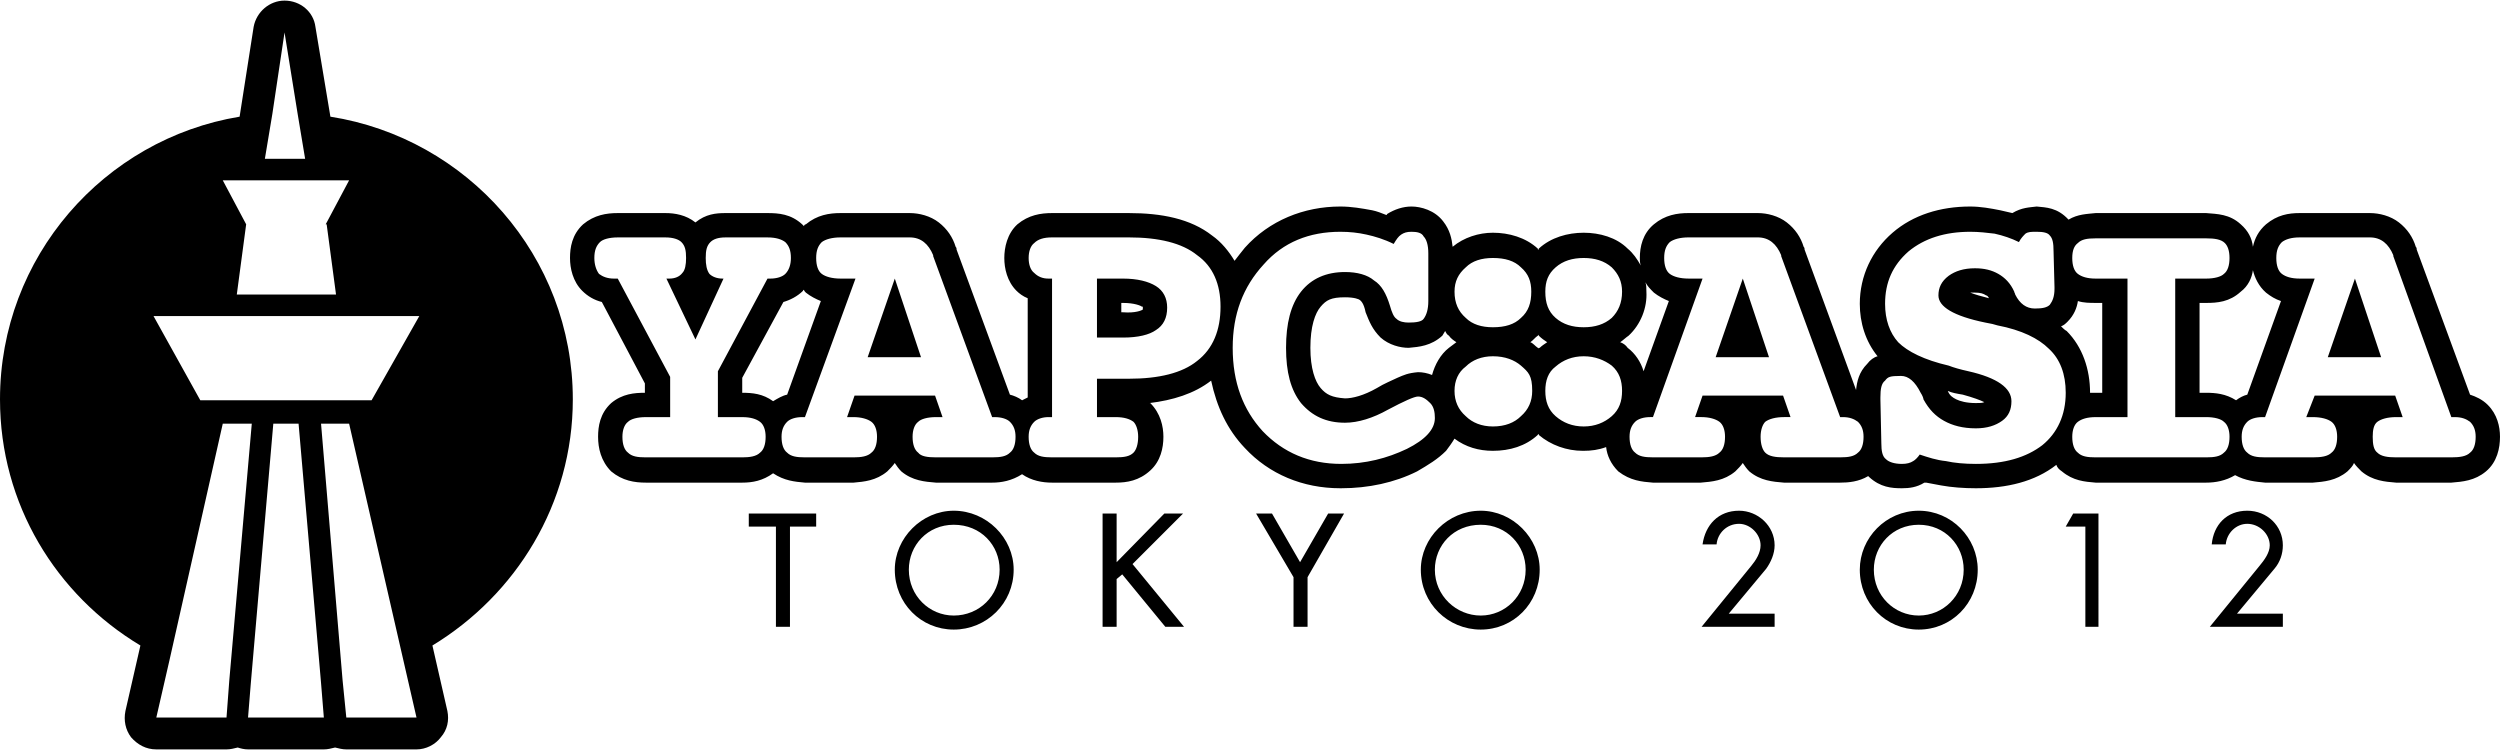<svg xmlns="http://www.w3.org/2000/svg" width="3em" height="0.9em" viewBox="0 0 2671 800"><path fill="currentColor" d="M612 426c0 112-61 209-150 263l16 70c2 10 0 20-7 28c-6 8-16 13-26 13h-75c-4 0-8-1-12-2c-4 1-8 2-12 2h-81c-4 0-8-1-11-2c-4 1-8 2-12 2h-75c-11 0-20-5-27-13c-6-8-8-18-6-28l16-70C60 635 0 538 0 426c0-152 111-278 256-302l15-96c3-16 17-28 33-28c17 0 31 12 33 28l16 96c146 23 259 149 259 302m-164-89H164l50 90h183zM318 121l-14-87l-13 87l-8 48h43zm30 118l25-47H238l25 47l-10 75h106l-10-75zM167 766h75l3-40l24-274h-31l-57 253zm101-37l-3 37h81l-3-37l-24-277h-27zm102 37h75l-14-61l-58-253h-30l23 274zm459-97h15V562h28v-14h-72v14h29zm254-61c0-34-29-63-64-63c-34 0-63 29-63 63c0 36 28 64 63 64s64-28 64-64m-15 0c0 28-22 49-49 49c-26 0-48-21-48-49c0-26 20-48 48-48c29 0 49 22 49 48m196-60h-20l-51 52v-52h-15v121h15v-51l6-5l46 56h20l-55-67zm95 0h-17l40 68v53h15v-53l39-68h-17l-30 52zm286 60c0-34-29-63-63-63c-35 0-64 29-64 63c0 36 29 64 64 64s63-28 63-64m-15 0c0 28-22 49-48 49s-49-21-49-49c0-26 20-48 49-48c28 0 48 22 48 48m266 61v-14h-49l40-48c5-7 9-16 9-25c0-21-18-37-38-37c-22 0-36 15-39 36h15c1-12 11-22 24-22c12 0 23 11 23 23c0 8-5 16-10 22l-53 65zm217-61c0-34-28-63-63-63s-63 29-63 63c0 36 28 64 63 64s63-28 63-64m-15 0c0 28-22 49-48 49s-48-21-48-49c0-26 20-48 48-48s48 22 48 48m117-60l-8 14h21v107h14V548zm224 121v-14h-49l40-48c6-7 9-16 9-25c0-21-17-37-38-37c-22 0-36 15-38 36h15c1-12 11-22 23-22c13 0 24 11 24 23c0 8-6 16-11 22l-53 65zM1235 305c8 5 12 13 12 23q0 16.5-12 24c-7 5-19 8-35 8h-28v-63h28c15 0 27 3 35 8m-14 25v-3h-1c-1-1-8-4-20-4h-2v10h2c13 1 20-2 21-3m1437 102c10 10 13 23 13 34c0 12-3 27-15 37s-25 11-37 12h-59c-12-1-25-2-37-12c-3-3-6-6-8-9c-1 3-4 6-7 9c-12 10-25 11-37 12h-51c-10-1-21-2-32-8c-10 6-21 8-31 8h-118c-12-1-24-2-36-12c-3-2-5-4-6-7c-23 18-53 25-86 25c-13 0-26-1-37-3c-5-1-11-2-16-3h-2c-8 5-16 6-24 6c-11 0-23-1-35-12l-1-1c-10 6-21 7-30 7h-60c-12-1-25-2-37-12c-3-3-5-6-7-9c-2 3-5 6-8 9c-12 10-25 11-37 12h-51c-12-1-24-2-37-12c-8-8-12-17-13-26c-8 3-16 4-24 4h-1c-17 0-34-6-47-17v-1s-1 0-1 1c-13 12-30 17-48 17c-15 0-29-4-41-13c-3 5-6 9-9 13c-9 9-19 15-31 22c-24 12-52 18-81 18h-1c-40 0-76-15-102-43c-19-20-30-44-36-72c-18 14-41 21-66 24h1c11 11 14 25 14 36c0 12-3 26-14 36c-12 11-25 13-37 13h-68c-10 0-22-2-32-9c-11 7-22 9-32 9h-60c-12-1-25-2-37-12c-3-3-5-6-7-9c-2 3-5 6-8 9c-12 10-25 11-36 12h-52c-11-1-22-2-34-10c-11 8-22 10-33 10H690c-12 0-25-2-37-12c-11-11-14-25-14-37c0-11 2-25 14-36c12-10 25-11 36-11v-10l-46-87q-12-3-21-12c-10-10-13-24-13-35s2-25 14-36c12-10 25-12 37-12h51c10 0 22 2 32 10c11-9 22-10 32-10h45c12 0 25 1 37 12l2 2c0-1 1-2 2-2c12-10 25-12 37-12h74c10 0 22 3 31 10s15 16 18 26c1 1 1 2 1 3l57 155c4 1 9 3 13 6l6-3V318c-5-2-9-5-12-8c-10-10-13-24-13-35s3-26 14-36c12-10 25-12 37-12h82c35 0 66 6 89 24c10 7 18 17 24 27c3-4 7-9 11-14c26-29 63-44 102-44c12 0 23 2 34 4c5 1 10 3 15 5c1 0 1-1 1-1c8-5 17-8 26-8c10 0 25 4 34 16c7 9 9 18 10 27c12-10 28-15 43-15c17 0 35 5 48 17c0 1 0 1 1 1v-1c13-12 31-17 48-17s35 5 47 17c6 5 10 11 14 18c-1-3-1-5-1-8c0-12 3-26 15-36s25-12 37-12h74c10 0 22 3 31 10s15 16 18 26c1 1 1 2 1 3l55 150c1-9 3-19 12-28c3-4 7-7 11-8c-13-16-19-36-19-56c0-30 13-57 35-76s51-28 83-28c11 0 22 2 32 4c4 1 9 2 13 3c10-6 18-6 26-7c10 1 22 1 34 14c10-6 20-6 29-7h118c12 1 25 1 37 12c8 7 12 15 13 24c2-9 6-17 14-24c12-10 24-12 36-12h75c10 0 22 3 31 10s15 16 18 26c1 1 1 2 1 3l57 155c6 2 13 5 19 11M812 483c4-3 6-9 6-17c0-7-2-13-6-16s-10-5-19-5h-26v-49l53-99h3c7 0 13-2 16-5c4-4 6-10 6-17c0-8-2-13-6-17c-4-3-10-5-19-5h-45c-8 0-13 2-16 5c-4 4-5 9-5 17c0 7 1 13 4 17c3 3 8 5 14 5h1l-30 65l-31-65h3c6 0 11-2 14-6c3-3 4-9 4-16c0-8-1-13-5-17c-3-3-9-5-17-5h-51c-9 0-16 2-19 5c-4 4-6 9-6 17c0 7 2 13 5 17c4 3 9 5 16 5h4l56 105v43h-26c-9 0-16 2-19 5c-4 3-6 9-6 16c0 8 2 14 6 17c4 4 10 5 19 5h103c8 0 15-1 19-5m-19-80v16c11 0 22 1 33 9c5-3 10-6 15-7l36-100c-5-2-11-5-16-9c-1-1-2-2-2-3c-1 0-1 1-1 1c-6 6-14 10-21 12zm286 80c4-3 6-9 6-17c0-7-2-12-6-16c-3-3-9-5-16-5h-3l-63-172v-1c-5-12-13-19-25-19h-74c-9 0-16 2-20 5c-4 4-6 9-6 17s2 14 6 17s11 5 20 5h16l-54 148h-3c-7 0-13 2-16 5c-4 4-6 9-6 16c0 8 2 14 6 17c4 4 10 5 19 5h52c8 0 15-1 19-5c4-3 6-9 6-17c0-7-2-13-6-16s-11-5-19-5h-7l8-23h86l8 23h-7c-9 0-16 2-19 5c-4 3-6 9-6 16c0 8 2 14 6 17c3 4 10 5 19 5h60c9 0 15-1 19-5m200-98c17-13 25-33 25-58c0-24-8-43-25-55c-16-13-41-19-73-19h-82c-9 0-15 2-19 6c-4 3-6 9-6 16s2 13 6 16q6 6 15 6h4v148h-4c-6 0-12 2-15 5c-4 4-6 9-6 16c0 8 2 14 6 17c4 4 10 5 19 5h68c9 0 15-1 19-5c3-3 5-9 5-17c0-7-2-13-5-16c-4-3-10-5-19-5h-20v-41h34c32 0 57-6 73-19m383-100c-8 7-11 15-11 26c0 12 3 21 11 28s18 10 30 10s22-3 30-10c7-7 11-16 11-28c0-11-4-19-11-26c-8-7-18-10-30-10s-22 3-30 10m-96 0c-8 7-12 15-12 26c0 12 4 21 12 28c7 7 17 10 29 10c13 0 23-3 30-10c8-7 11-16 11-28c0-11-3-19-11-26c-7-7-17-10-30-10c-12 0-22 3-29 10m-63 194q30-15 30-33c0-6-1-12-5-16s-8-7-13-7c-4 0-15 5-32 14c-16 9-32 14-46 14c-20 0-35-7-47-21c-11-14-16-33-16-59s5-46 16-60s27-21 47-21c13 0 24 3 31 9c8 5 13 14 17 27c2 7 4 12 7 14c3 3 8 4 13 4c8 0 14-1 16-4c3-4 5-10 5-19v-51c0-9-2-15-5-18c-2-4-7-5-13-5c-5 0-8 1-11 3s-5 5-8 10c-10-5-20-8-29-10s-18-3-28-3c-33 0-61 11-82 35c-22 24-33 53-33 89c0 37 11 66 32 89c22 23 50 35 84 35c26 0 49-6 70-16m45-108c3-2 5-4 8-6c-3-2-6-4-8-7c-2-1-3-3-4-5c-1 2-2 3-3 5c-12 11-25 12-36 13c-9 0-21-3-30-11c-9-9-12-17-16-27c-2-10-5-12-6-13s-6-3-16-3c-15 0-20 3-26 10s-11 21-11 44c0 22 5 36 11 43s12 10 26 11c8 0 20-3 34-11c8-5 16-8 22-11c7-3 11-5 22-6q7.5 0 15 3c3-11 9-22 18-29m77 73q12-10.5 12-27c0-16.5-4-20-12-27c-7-6-17-10-30-10c-12 0-22 4-29 11c-8 6-12 15-12 26s4 20 12 27c7 7 17 11 29 11c13 0 23-4 30-11m19-72c0-1 0-1 1-1c2-2 5-4 8-6c-3-2-6-4-9-7v-1l-1 1c-3 2-5 5-8 7c3 1 5 4 8 6c0 0 1 0 1 1m78 72c8-7 11-16 11-27s-3-20-11-27c-8-6-18-10-30-10s-22 4-30 11c-8 6-11 15-11 26s3 20 11 27s18 11 30 11s22-4 30-11m9-79c3 1 6 3 8 6c8 6 14 15 17 25l27-75c-5-2-11-5-16-9c-4-4-7-7-9-11c1 3 1 7 1 10c1 17-6 35-19 47c-3 2-6 5-9 7m254 118c4-3 6-9 6-17c0-7-2-12-6-16c-4-3-9-5-16-5h-3l-63-172v-1c-5-12-13-19-25-19h-74c-9 0-16 2-20 5c-4 4-6 9-6 17s2 14 6 17s11 5 20 5h15l-53 148h-3c-7 0-13 2-16 5c-4 4-6 9-6 16c0 8 2 14 6 17c4 4 10 5 19 5h52c8 0 15-1 19-5c4-3 6-9 6-17c0-7-2-13-6-16s-11-5-19-5h-7l8-23h86l8 23h-7c-9 0-16 2-20 5c-3 3-5 9-5 16c0 8 2 14 5 17c4 4 11 5 20 5h60c9 0 15-1 19-5m197-8c16-13 25-32 25-56c0-20-6-36-18-47c-11-11-29-20-55-25c-3-1-7-2-13-3c-34-7-50-17-50-29c0-8 3-15 11-21c7-5 16-8 28-8c10 0 18 2 25 6s13 10 17 19c0 1 1 2 1 3q7.5 15 21 15c8 0 13-1 16-4c3-4 5-9 5-17v-2l-1-38c0-9-1-14-4-17c-2-3-7-4-14-4c-6 0-9 0-12 2c-2 2-5 5-7 9c-8-4-17-7-26-9c-8-1-17-2-26-2q-40.5 0-66 21c-17 15-25 33-25 56c0 17 5 31 14 41c10 10 28 19 54 25q7.5 3 21 6c31 7 46 18 46 32c0 9-3 16-10 21s-16 8-28 8c-14 0-25-3-34-8s-16-12-22-23c0-1-1-4-3-7q-9-18-21-18c-12 0-14 1-17 5c-4 3-5 9-5 18v2l1 47c0 8 1 14 5 17c3 3 9 5 17 5q7.5 0 12-3c2-1 5-4 7-7c9 3 18 6 28 7c9 2 20 3 32 3c31 0 54-7 71-20m-101-58c2 5 5 7 9 9s11 4 21 4c4 0 7 0 9-1c-4-2-12-5-23-8c-6-1-12-2-16-4m44-99q-1.5-3-3-3c-3-2-6-3-12-3h-5c5 2 12 4 20 6m77 30c2 2 4 4 6 5c17 17 25 41 25 66h13v-96h-7c-6 0-13 0-19-2c-1 7-4 15-11 22c-2 2-4 4-7 5m174 135c4-3 6-9 6-17c0-7-2-13-6-16c-3-3-10-5-19-5h-33V297h33c9 0 16-2 19-5c4-3 6-9 6-17s-2-13-5-16c-4-4-11-5-20-5h-118c-9 0-15 1-19 5c-4 3-6 8-6 16s2 14 6 17s10 5 19 5h34v148h-34c-9 0-15 2-19 5s-6 9-6 16c0 8 2 14 6 17c4 4 10 5 19 5h118c9 0 15-1 19-5m-26-64h7c10 0 21 1 32 8q6-4.5 12-6l36-100c-6-2-11-5-16-9c-8-7-12-16-14-24c-1 8-5 17-13 23c-12 11-25 12-37 12h-7zm289 64c4-3 6-9 6-17c0-7-2-12-6-16c-4-3-9-5-16-5h-4l-62-172v-1c-5-12-13-19-25-19h-75c-9 0-15 2-19 5c-4 4-6 9-6 17s2 14 6 17s10 5 19 5h16l-53 148h-3c-7 0-13 2-16 5c-4 4-6 9-6 16c0 8 2 14 6 17c4 4 10 5 19 5h51c9 0 16-1 20-5c4-3 6-9 6-17c0-7-2-13-6-16s-11-5-20-5h-7l9-23h86l8 23h-7c-9 0-16 2-20 5s-5 9-5 16c0 8 1 14 5 17c4 4 11 5 20 5h59c9 0 16-1 20-5m-95-102h-57l29-84zm-654 0h-57l29-84zm-906 0h-57l29-84z"/></svg>